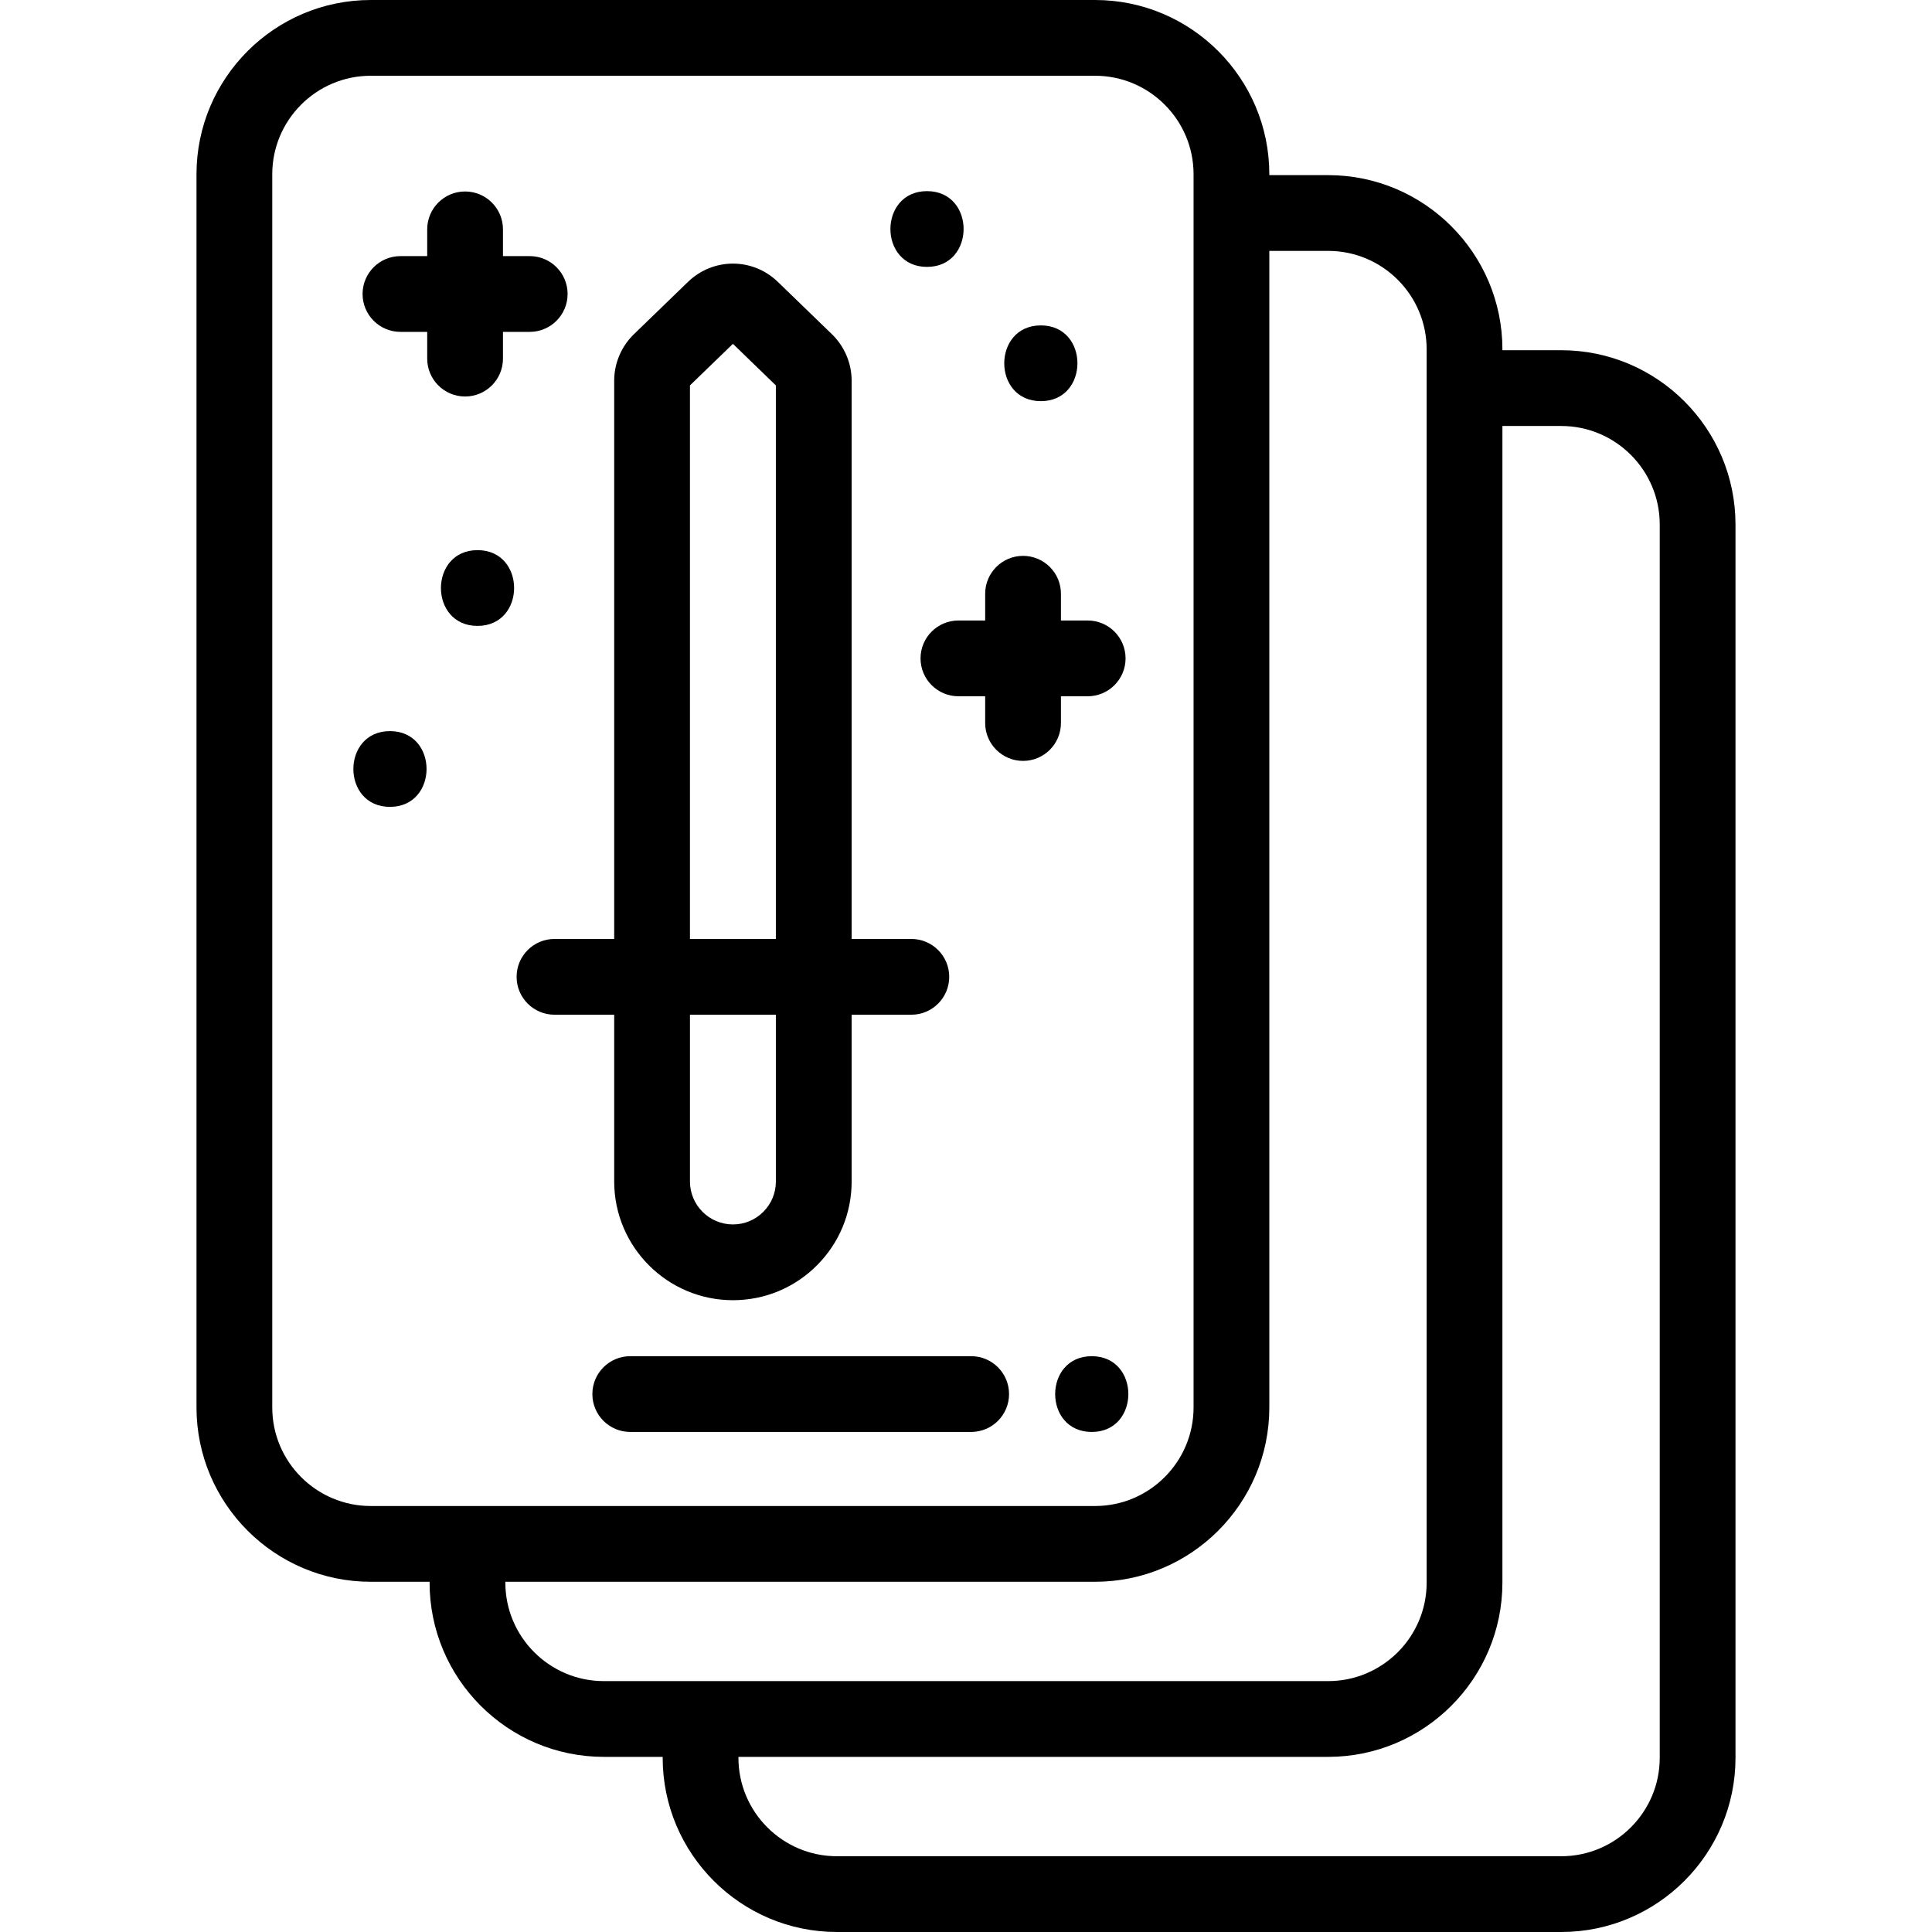 <?xml version="1.0" encoding="iso-8859-1"?>
<!-- Generator: Adobe Illustrator 19.0.0, SVG Export Plug-In . SVG Version: 6.00 Build 0)  -->
<svg version="1.1" id="Capa_1" xmlns="http://www.w3.org/2000/svg" xmlns:xlink="http://www.w3.org/1999/xlink" x="0px" y="0px"
	 viewBox="0 0 512 512" style="enable-background:new 0 0 512 512;" xml:space="preserve">
<g>
	<g>
		<path d="M413.746,92.813h-15.59v-0.221c0-25.463-20.717-46.18-46.18-46.18h-15.591V46.18c0-25.464-20.716-46.18-46.18-46.18
			H98.254c-25.463,0-46.18,20.717-46.18,46.18v326.817c0,25.469,20.717,46.19,46.18,46.19h15.591v0.221
			c0,25.463,20.717,46.18,46.18,46.18h15.59v0.231c0,25.464,20.717,46.18,46.18,46.18h191.95c25.463,0,46.18-20.717,46.18-46.18
			V139.003C459.926,113.534,439.209,92.813,413.746,92.813z M98.254,399.109c-14.392,0-26.102-11.714-26.102-26.112V46.18
			c0-14.393,11.71-26.102,26.102-26.102h191.95c14.393,0,26.102,11.709,26.102,26.102v326.817c0,14.398-11.709,26.112-26.102,26.112
			H98.254z M160.026,445.51c-14.393,0-26.102-11.709-26.102-26.102v-0.221h156.28c25.464,0,46.18-20.721,46.18-46.19V66.49h15.591
			c14.393,0,26.102,11.709,26.102,26.102v326.817c0,14.393-11.709,26.102-26.102,26.102H160.026z M439.849,465.82
			c0,14.393-11.71,26.102-26.102,26.102h-191.95c-14.393,0-26.102-11.709-26.102-26.102v-0.231h156.28
			c25.464,0,46.18-20.717,46.18-46.18V112.891h15.591c14.392,0,26.102,11.714,26.102,26.112V465.82z"/>
	</g>
</g>
<g>
	<g>
		<path d="M241.515,248.832h-15.823V100.874c0-4.595-1.893-9.069-5.205-12.284l-14.383-13.92
			c-6.662-6.417-17.093-6.415-23.765,0.017l-14.38,13.916c-3.3,3.206-5.192,7.678-5.192,12.272v147.958h-15.822v-0.001
			c-5.544,0-10.039,4.496-10.039,10.039s4.496,10.039,10.039,10.039h15.822v44.193c0,17.349,14.114,31.463,31.463,31.463
			c8.406,0,16.307-3.273,22.247-9.214c5.943-5.942,9.216-13.843,9.216-22.249V268.91h15.823c5.544,0,10.039-4.496,10.039-10.039
			S247.059,248.832,241.515,248.832z M205.614,313.103c0,3.042-1.184,5.9-3.335,8.051c-2.149,2.15-5.007,3.333-8.049,3.333
			c-6.278,0-11.384-5.107-11.384-11.384V268.91h22.769V313.103z M205.614,248.832h-22.769V102.137l11.384-11.017l11.384,11.018
			V248.832z"/>
	</g>
</g>
<g>
	<g>
		<path d="M140.381,67.871h-7.089v-7.089c0-5.544-4.496-10.039-10.039-10.039c-5.544,0-10.039,4.496-10.039,10.039v7.089h-7.088
			c-5.544,0-10.039,4.496-10.039,10.039s4.496,10.039,10.039,10.039h7.088v7.088c0,5.544,4.496,10.039,10.039,10.039
			c5.544,0,10.039-4.496,10.039-10.039V87.95h7.089c5.544,0,10.039-4.496,10.039-10.039S145.925,67.871,140.381,67.871z"/>
	</g>
</g>
<g>
	<g>
		<path d="M288.247,164.44h-7.088v-7.089c0-5.544-4.496-10.039-10.039-10.039c-5.544,0-10.039,4.496-10.039,10.039v7.089h-7.089
			c-5.544,0-10.039,4.496-10.039,10.039c0,5.544,4.496,10.039,10.039,10.039h7.089v7.088c0,5.544,4.496,10.039,10.039,10.039
			c5.544,0,10.039-4.496,10.039-10.039v-7.088h7.088c5.544,0,10.039-4.496,10.039-10.039
			C298.287,168.936,293.791,164.44,288.247,164.44z"/>
	</g>
</g>
<g>
	<g>
		<path d="M245.668,50.652c-12.919,0-12.941,20.078,0,20.078C258.588,70.73,258.609,50.652,245.668,50.652z"/>
	</g>
</g>
<g>
	<g>
		<path d="M275.835,86.233c-12.919,0-12.942,20.078,0,20.078C288.754,106.311,288.776,86.233,275.835,86.233z"/>
	</g>
</g>
<g>
	<g>
		<path d="M126.549,145.793c-12.919,0-12.941,20.078,0,20.078C139.468,165.871,139.49,145.793,126.549,145.793z"/>
	</g>
</g>
<g>
	<g>
		<path d="M103.344,193.75c-12.919,0-12.941,20.078,0,20.078C116.264,213.828,116.285,193.75,103.344,193.75z"/>
	</g>
</g>
<g>
	<g>
		<path d="M257.37,359.404h-90.347c-5.544,0-10.039,4.496-10.039,10.039c0,5.544,4.496,10.039,10.039,10.039h90.347
			c5.544,0,10.039-4.496,10.039-10.039C267.409,363.899,262.914,359.404,257.37,359.404z"/>
	</g>
</g>
<g>
	<g>
		<path d="M289.327,359.404c-12.919,0-12.941,20.078,0,20.078C302.246,379.482,302.268,359.404,289.327,359.404z"/>
	</g>
</g>
<g>
</g>
<g>
</g>
<g>
</g>
<g>
</g>
<g>
</g>
<g>
</g>
<g>
</g>
<g>
</g>
<g>
</g>
<g>
</g>
<g>
</g>
<g>
</g>
<g>
</g>
<g>
</g>
<g>
</g>
</svg>
